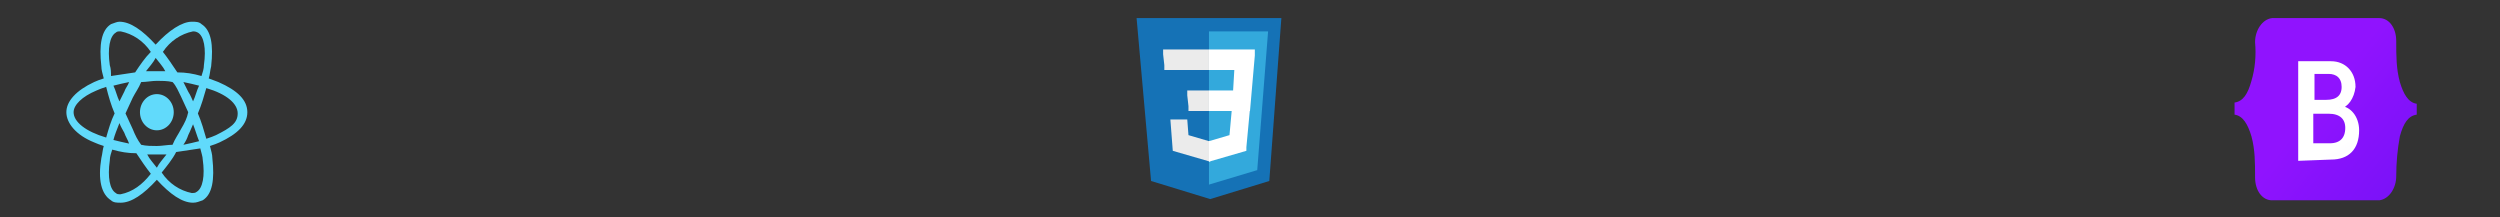 <?xml version="1.0" encoding="utf-8"?>
<!-- Generator: Adobe Illustrator 25.2.1, SVG Export Plug-In . SVG Version: 6.00 Build 0)  -->
<svg version="1.1" id="Capa_1" xmlns="http://www.w3.org/2000/svg" xmlns:xlink="http://www.w3.org/1999/xlink" x="0px" y="0px"
	 viewBox="0 0 207.2 18" style="enable-background:new 0 0 207.2 18;" xml:space="preserve">
<rect x="0" y="0" width="207.2" height="18" fill="#333333" stroke="none"/>
<style type="text/css">
	.st0{fill:#61DAFB;}
	.st1{fill:#FFFFFF;}
	.st2{fill:url(#SVGID_1_);}
	.st3{fill:url(#SVGID_2_);stroke:#FFFFFF;stroke-width:0.25;stroke-miterlimit:10;}
	.st4{fill:#1572B6;}
	.st5{fill:#33A9DC;}
	.st6{fill:#EBEBEB;}
</style>
<ellipse class="st0" cx="13" cy="9.3" rx="1.4" ry="1.5"/>
<path class="st0" d="M18.1,6.8c-0.3-0.1-0.5-0.2-0.8-0.3c0.1-0.3,0.1-0.6,0.2-1c0.2-1.8,0-3-0.8-3.5c-0.2-0.2-0.5-0.2-0.8-0.2
	c-0.8,0-1.9,0.7-3,1.9c-1.1-1.2-2.1-1.9-3-1.9C9.7,1.8,9.5,1.9,9.2,2c-0.8,0.5-1,1.7-0.8,3.5c0,0.3,0.1,0.6,0.2,1
	C8.3,6.6,8,6.7,7.8,6.8C6.3,7.5,5.5,8.4,5.5,9.3s0.8,1.9,2.3,2.5C8,11.9,8.3,12,8.6,12.1c-0.1,0.3-0.1,0.6-0.2,1
	c-0.3,1.8,0,3,0.8,3.5c0.2,0.2,0.5,0.2,0.8,0.2c0.9,0,1.9-0.7,3-1.9c1.1,1.2,2.1,1.9,3,1.9c0.3,0,0.5-0.1,0.8-0.2
	c0.8-0.5,1-1.7,0.8-3.5c0-0.3-0.1-0.6-0.2-1c0.3-0.1,0.6-0.2,0.8-0.3c1.5-0.7,2.3-1.5,2.3-2.5S19.7,7.5,18.1,6.8z M16.4,2.7
	c0.5,0.3,0.7,1.3,0.5,2.7c0,0.3-0.1,0.6-0.2,0.9c-0.7-0.2-1.3-0.3-2-0.3c-0.4-0.6-0.8-1.2-1.2-1.7C14.1,3.4,15,2.8,16,2.6
	C16.1,2.6,16.2,2.6,16.4,2.7L16.4,2.7z M15,10.7c-0.2,0.4-0.5,0.8-0.7,1.3c-0.4,0-0.9,0.1-1.3,0.1s-0.9,0-1.3-0.1
	c-0.3-0.4-0.5-0.8-0.7-1.3c-0.2-0.4-0.4-0.9-0.6-1.3c0.2-0.4,0.4-0.9,0.6-1.3c0.2-0.4,0.5-0.8,0.7-1.3c0.4,0,0.9-0.1,1.3-0.1
	s0.9,0,1.3,0.1C14.6,7.1,14.8,7.6,15,8c0.2,0.4,0.4,0.9,0.6,1.3C15.5,9.8,15.3,10.2,15,10.7L15,10.7z M16,10.3
	c0.2,0.5,0.3,0.9,0.5,1.4c-0.4,0.1-0.8,0.2-1.3,0.3c0.2-0.3,0.3-0.5,0.4-0.8C15.8,10.8,15.9,10.5,16,10.3L16,10.3z M13,13.9
	c-0.3-0.4-0.6-0.7-0.8-1.1c0.3,0,0.6,0,0.8,0c0.3,0,0.6,0,0.8,0C13.5,13.2,13.2,13.5,13,13.9L13,13.9z M10.7,11.9
	c-0.5-0.1-0.9-0.2-1.3-0.3c0.1-0.4,0.3-0.9,0.5-1.4c0.1,0.3,0.3,0.6,0.4,0.8C10.4,11.3,10.6,11.6,10.7,11.9z M9.9,8.4
	C9.7,8,9.6,7.5,9.4,7.1c0.4-0.1,0.8-0.2,1.3-0.3c-0.1,0.3-0.3,0.5-0.4,0.8L9.9,8.4z M12.9,4.8c0.3,0.4,0.6,0.7,0.8,1.1h-0.8h-0.8
	C12.4,5.5,12.7,5.2,12.9,4.8L12.9,4.8z M15.6,7.6l-0.4-0.8c0.5,0.1,0.9,0.2,1.3,0.3C16.3,7.5,16.2,8,16,8.4
	C15.9,8.2,15.8,7.9,15.6,7.6L15.6,7.6z M9.1,5.4C8.9,4,9.1,3,9.6,2.7C9.7,2.6,9.8,2.6,10,2.6c1,0.2,1.9,0.8,2.5,1.7
	C12,4.8,11.6,5.4,11.2,6c-0.7,0.1-1.3,0.2-2,0.3C9.2,6,9.2,5.7,9.1,5.4z M6.1,9.3C6.1,8.7,6.8,8,8,7.5c0.2-0.1,0.5-0.2,0.8-0.3
	C9,8,9.2,8.7,9.5,9.4C9.2,10,9,10.7,8.8,11.4C7.1,10.9,6.1,10.1,6.1,9.3z M9.6,16c-0.5-0.3-0.7-1.3-0.5-2.7c0-0.3,0.1-0.6,0.2-0.9
	c0.7,0.2,1.3,0.3,2,0.3c0.4,0.6,0.8,1.2,1.2,1.7c-0.7,0.9-1.5,1.5-2.5,1.7C9.8,16.1,9.7,16.1,9.6,16z M16.8,13.2
	c0.2,1.4,0,2.4-0.5,2.7c-0.1,0.1-0.3,0.1-0.4,0.1c-1-0.2-1.9-0.8-2.5-1.7c0.4-0.5,0.9-1.1,1.2-1.7c0.7-0.1,1.3-0.2,2-0.3
	C16.7,12.7,16.8,13,16.8,13.2z M17.9,11.2c-0.2,0.1-0.5,0.2-0.8,0.3c-0.2-0.7-0.4-1.4-0.7-2.1c0.3-0.7,0.5-1.4,0.7-2.1
	c1.7,0.5,2.6,1.3,2.6,2.1S19.1,10.6,17.9,11.2z"/>
<path class="st1" d="M81,15.4"/>
<linearGradient id="SVGID_1_" gradientUnits="userSpaceOnUse" x1="2141.738" y1="1400.601" x2="2201.364" y2="1447.93" gradientTransform="matrix(0.25 0 0 0.25 -343.35 -341.72)">
	<stop  offset="0" style="stop-color:#9013FE"/>
	<stop  offset="1" style="stop-color:#6610F2"/>
</linearGradient>
<path class="st2" d="M186.9,3.5c0-1,0.6-1.9,1.4-2c0,0,0,0,0.1,0h8.8c0.8,0,1.4,0.8,1.4,1.9c0,0,0,0.1,0,0.1c0,1.1,0,2.2,0.3,3.3
	c0.3,1,0.7,1.7,1.4,1.8v0.9c-0.7,0.1-1.1,0.7-1.4,1.8c-0.2,1.1-0.3,2.2-0.3,3.3c0,1-0.6,1.9-1.4,2c0,0,0,0-0.1,0h-8.8
	c-0.8,0-1.4-0.8-1.4-1.9c0,0,0-0.1,0-0.1c0-1.1,0-2.2-0.3-3.3c-0.3-1-0.7-1.7-1.4-1.8V8.5c0.7-0.1,1.1-0.7,1.4-1.8
	C186.9,5.7,187,4.6,186.9,3.5z"/>
<linearGradient id="SVGID_2_" gradientUnits="userSpaceOnUse" x1="2148.133" y1="1413.217" x2="2162.226" y2="1437.046" gradientTransform="matrix(0.25 0 0 0.25 -342.97 -341.36)">
	<stop  offset="0" style="stop-color:#FFFFFF"/>
	<stop  offset="1" style="stop-color:#F1E5FC"/>
</linearGradient>
<path class="st3" d="M193.2,13.1c1.4,0,2.2-0.8,2.2-2.3c0-1.1-0.7-1.9-1.5-1.9v0c0.6-0.1,1.1-0.8,1.2-1.7c0-1.2-0.8-2-1.9-2h-2.6v8
	L193.2,13.1z M191.6,6h1.4c0.7,0,1.2,0.4,1.2,1.2s-0.5,1.2-1.4,1.2h-1.1V6z M191.6,12V9.3h1.4c1,0,1.5,0.5,1.5,1.3
	c0,0.9-0.5,1.4-1.4,1.4L191.6,12z"/>
<path class="st4" d="M95.4,15L94.2,1.5h12L105.2,15l-4.9,1.5L95.4,15z"/>
<path class="st5" d="M100.2,15.3l4-1.2l0.9-11.5h-4.9V15.3z"/>
<path class="st1" d="M100.2,7.5h2l0.1-1.7h-2.1V4.1h3.8l0,0.5l-0.4,4.6h-3.4L100.2,7.5z"/>
<path class="st6" d="M100.2,11.7L100.2,11.7l-1.7-0.5l-0.1-1.3H97l0.2,2.6l3.1,0.9l0,0V11.7z"/>
<path class="st1" d="M102.1,9l-0.2,2.2l-1.7,0.5v1.7l3.1-0.9v-0.3l0.3-3.2H102.1z"/>
<path class="st6" d="M100.2,4.1v1.7h-3.7V5.4l-0.1-0.9l0-0.4L100.2,4.1z M100.2,7.5v1.7h-1.7l0-0.4l-0.1-0.9l0-0.4L100.2,7.5z"/>
</svg>
